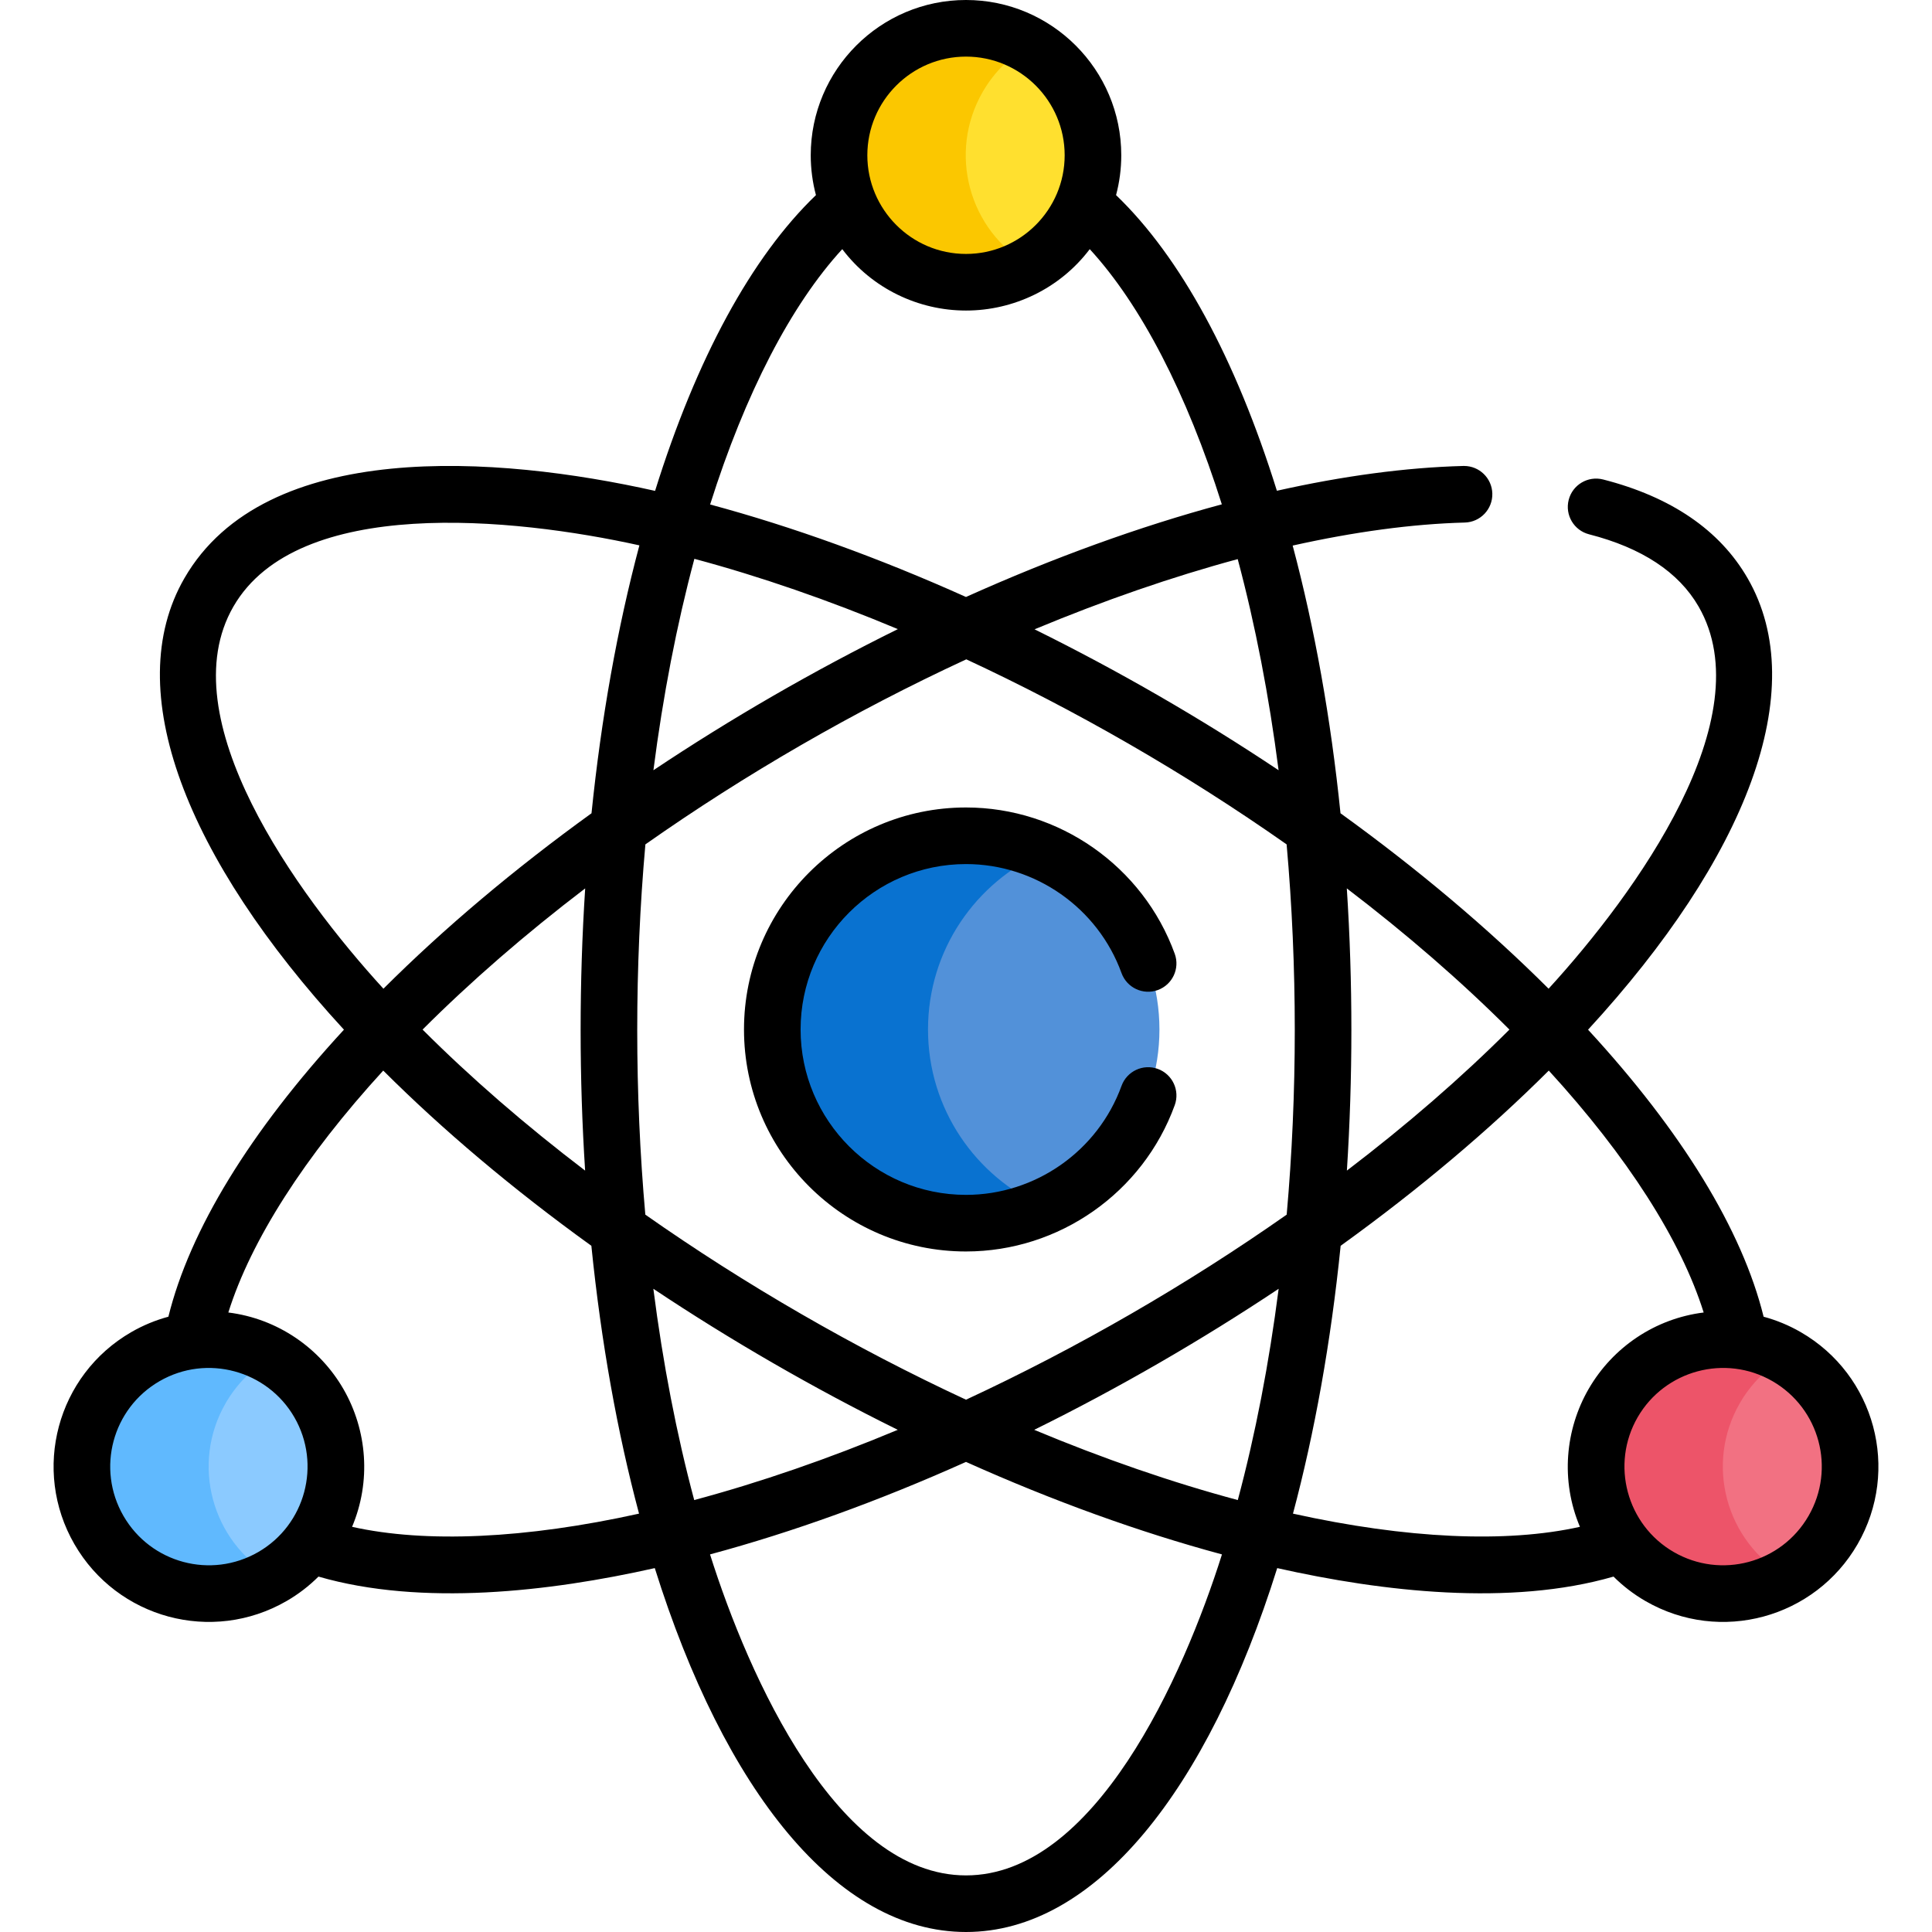 <svg id="Capa_1" enable-background="new 0 0 512 512" height="512" viewBox="0 0 512 512" width="512" xmlns="http://www.w3.org/2000/svg"><g><g><path d="m473.392 359.522c-.469-.271-.943-.527-1.419-.772-4.632 2.967-8.652 7.037-11.593 12.13-9.537 16.519-4.314 37.506 11.575 47.699 5.561-2.853 10.396-7.278 13.753-13.093 9.292-16.093 3.778-36.672-12.316-45.964z" fill="#f27182"/><path d="m461.082 371.838c3.065-5.309 7.362-9.457 12.317-12.312-.002-.001-.005-.003-.007-.004-16.093-9.292-36.672-3.778-45.963 12.316-9.292 16.093-3.777 36.672 12.316 45.963 10.785 6.227 23.58 5.795 33.646-.004-16.088-9.293-21.599-29.868-12.309-45.959z" fill="#ed5469"/><path d="m274.28 224.877c-17.594 8.782-29.687 26.943-29.687 47.943s12.093 39.161 29.687 47.943c19.286-7.386 32.985-26.06 32.985-47.943-.001-21.884-13.7-40.557-32.985-47.943z" fill="#5291d9"/><path d="m245.931 272.82c0-20.996 12.611-39.036 30.667-46.989-6.325-2.786-13.312-4.344-20.667-4.344-28.351 0-51.333 22.983-51.333 51.333 0 28.351 22.983 51.333 51.333 51.333 7.355 0 14.342-1.558 20.667-4.344-18.056-7.953-30.667-25.994-30.667-46.989z" fill="#0972d0"/><path d="m272.755 12.01c-.469-.271-.943-.527-1.419-.772-4.632 2.967-8.652 7.037-11.593 12.13-9.537 16.519-4.314 37.506 11.575 47.699 5.561-2.853 10.396-7.278 13.753-13.093 9.291-16.094 3.777-36.672-12.316-45.964z" fill="#ffe02f"/><path d="m260.444 24.326c3.065-5.309 7.362-9.457 12.317-12.312-.002-.001-.005-.003-.007-.004-16.093-9.292-36.672-3.778-45.963 12.316-9.292 16.093-3.777 36.672 12.316 45.963 10.785 6.227 23.58 5.795 33.646-.004-16.088-9.293-21.599-29.868-12.309-45.959z" fill="#fbc700"/><path d="m72.117 359.525c-.469-.271-.943-.527-1.419-.772-4.632 2.967-8.652 7.037-11.593 12.13-9.537 16.519-4.314 37.506 11.575 47.699 5.561-2.853 10.396-7.278 13.753-13.093 9.292-16.094 3.778-36.673-12.316-45.964z" fill="#8bcaff"/><path d="m59.807 371.84c3.065-5.309 7.362-9.457 12.317-12.312-.002-.001-.005-.003-.007-.004-16.093-9.292-36.672-3.778-45.963 12.316-9.292 16.093-3.777 36.672 12.316 45.963 10.785 6.227 23.58 5.795 33.646-.004-16.088-9.293-21.599-29.867-12.309-45.959z" fill="#60b9fe"/></g><g><path d="m34.789 353.027c-19.695 11.37-26.434 36.512-15.061 56.208 11.344 19.649 36.451 26.469 56.208 15.061 3.165-1.827 5.989-4.018 8.463-6.483 27.325 7.913 61.269 4.012 89.126-2.25 18.433 58.871 48.234 96.437 82.474 96.437 34.241 0 64.042-37.566 82.475-96.436 27.875 6.267 61.811 10.159 89.126 2.25 2.474 2.465 5.299 4.656 8.463 6.483 19.867 11.471 44.936 4.463 56.208-15.061 11.372-19.695 4.637-44.836-15.061-56.208-3.161-1.825-6.467-3.175-9.835-4.085-5.657-22.943-21.62-49.048-46.523-76.063 41.767-45.398 59.399-89.99 42.279-119.643-7.357-12.745-20.24-21.55-38.289-26.17-4.016-1.027-8.099 1.394-9.125 5.406-1.027 4.013 1.394 8.099 5.406 9.125 13.991 3.582 23.754 10.021 29.018 19.138 17.027 29.493-16.658 76.044-39.752 101.28-16.103-16.065-34.688-31.717-55.144-46.491-2.564-25.081-6.822-48.981-12.676-70.943 16.298-3.637 31.675-5.734 45.611-6.101 4.141-.109 7.409-3.555 7.3-7.695-.107-4.073-3.442-7.302-7.493-7.302-.067 0-.135.001-.201.002-15.283.403-31.902 2.653-49.399 6.573-10.946-35.088-25.575-61.976-42.621-78.351.896-3.372 1.38-6.909 1.38-10.559.001-22.691-18.458-41.149-41.147-41.149s-41.147 18.458-41.147 41.147c0 3.65.483 7.188 1.38 10.56-17.05 16.38-31.683 43.279-42.63 78.382-41.736-9.36-103.271-14.03-124.734 23.146-17.12 29.654.512 74.245 42.279 119.643-24.903 27.016-40.866 53.122-46.523 76.064-3.369.91-6.674 2.26-9.835 4.085zm138.356-11.487c20.396 13.595 42.383 26.324 64.777 37.378-18.333 7.66-36.444 13.917-53.948 18.613-4.661-17.396-8.295-36.21-10.829-55.991zm82.854 155.46c-34.065 0-57.539-52.486-67.834-85.067 21.964-5.913 44.812-14.182 67.834-24.51 23.023 10.328 45.871 18.597 67.834 24.51-10.282 32.545-33.755 85.067-67.834 85.067zm72.028-99.469c-17.504-4.696-35.615-10.953-53.948-18.613 22.364-11.039 44.353-23.765 64.777-37.378-2.535 19.781-6.169 38.595-10.829 55.991zm141.684-31.513c12.516 7.227 16.797 23.202 9.57 35.718-7.227 12.517-23.202 16.798-35.718 9.571-12.472-7.2-16.781-23.224-9.571-35.718 7.19-12.444 23.19-16.804 35.719-9.571zm-69.698-93.17c-12.736 12.733-27.212 25.288-43.076 37.373 1.576-24.464 1.606-49.867-.018-74.787 15.801 12.047 30.275 24.602 43.094 37.414zm-44.728 57.298c20.879-15.051 39.41-30.722 55.156-46.433 20.819 22.738 35.068 45.029 41.048 64.11-12.856 1.603-24.065 9.193-30.453 20.209-.011.019-.023.036-.034.055-6.183 10.706-7.499 24.243-2.307 36.534-19.516 4.36-45.947 3.166-76.045-3.494 5.734-21.49 10.039-45.374 12.635-70.981zm-16.444-126.026c-20.563-13.728-42.387-26.336-64.675-37.345 18.399-7.666 36.532-13.934 53.841-18.604 4.675 17.486 8.305 36.272 10.834 55.949zm-82.842-189.12c14.418 0 26.147 11.729 26.147 26.147 0 14.416-11.741 26.148-26.147 26.148-14.491 0-26.147-11.818-26.147-26.148 0-14.418 11.73-26.147 26.147-26.147zm-32.792 51.026c7.921 10.472 20.206 16.27 32.793 16.27 12.551 0 24.854-5.772 32.794-16.27 13.537 14.724 25.721 38.217 35.004 67.627-21.747 5.856-44.611 14.133-67.801 24.551-23.111-10.372-45.973-18.634-67.806-24.511 9.284-29.429 21.473-52.937 35.016-67.667zm-39.192 82.067c17.402 4.665 35.52 10.927 53.926 18.627-22.361 11.047-44.182 23.648-64.781 37.4 2.532-19.707 6.168-38.52 10.855-56.027zm72.061 26.636c28.606 13.3 57.709 29.944 84.891 49.04 2.889 32.445 2.87 65.996.018 98.12-26.387 18.527-55.433 35.322-84.984 49.045-29.484-13.692-58.536-30.475-84.984-49.045-2.846-32.049-2.878-65.6.018-98.12 26.488-18.61 55.252-35.261 85.041-49.04zm-194.218-13.993c17.001-29.447 74.239-23.584 107.587-16.213-5.862 21.978-10.125 45.899-12.691 71.002-20.456 14.774-39.041 30.427-55.144 46.491-23.045-25.182-56.79-71.769-39.752-101.28zm93.204 149.485c-15.864-12.085-30.34-24.64-43.076-37.373 12.819-12.812 27.293-25.367 43.093-37.414-1.62 24.89-1.594 50.293-.017 74.787zm-53.502-26.508c15.746 15.711 34.277 31.381 55.156 46.433 2.595 25.607 6.901 49.491 12.634 70.982-30.102 6.661-56.53 7.855-76.046 3.494 5.068-11.996 4.044-25.538-2.306-36.534-6.233-10.79-17.347-18.628-30.486-20.265 5.98-19.08 20.229-41.371 41.048-64.11zm-23.554 91.876c7.223 12.51 2.892 28.522-9.57 35.718-12.515 7.226-28.491 2.945-35.718-9.571-7.226-12.516-2.946-28.492 9.57-35.718 12.566-7.256 28.558-2.828 35.718 9.571z"/><path d="m255.999 331.653c24.678 0 46.909-15.583 55.32-38.776 1.412-3.894-.6-8.196-4.494-9.608-3.89-1.412-8.194.601-9.607 4.494-6.267 17.28-22.831 28.89-41.219 28.89-24.17 0-43.833-19.664-43.833-43.833 0-24.17 19.663-43.833 43.833-43.833 18.388 0 34.952 11.61 41.219 28.891 1.413 3.894 5.717 5.907 9.607 4.494 3.895-1.412 5.906-5.714 4.494-9.608-8.411-23.193-30.643-38.776-55.32-38.776-32.44 0-58.833 26.393-58.833 58.833 0 32.439 26.393 58.832 58.833 58.832z"/></g></g></svg>